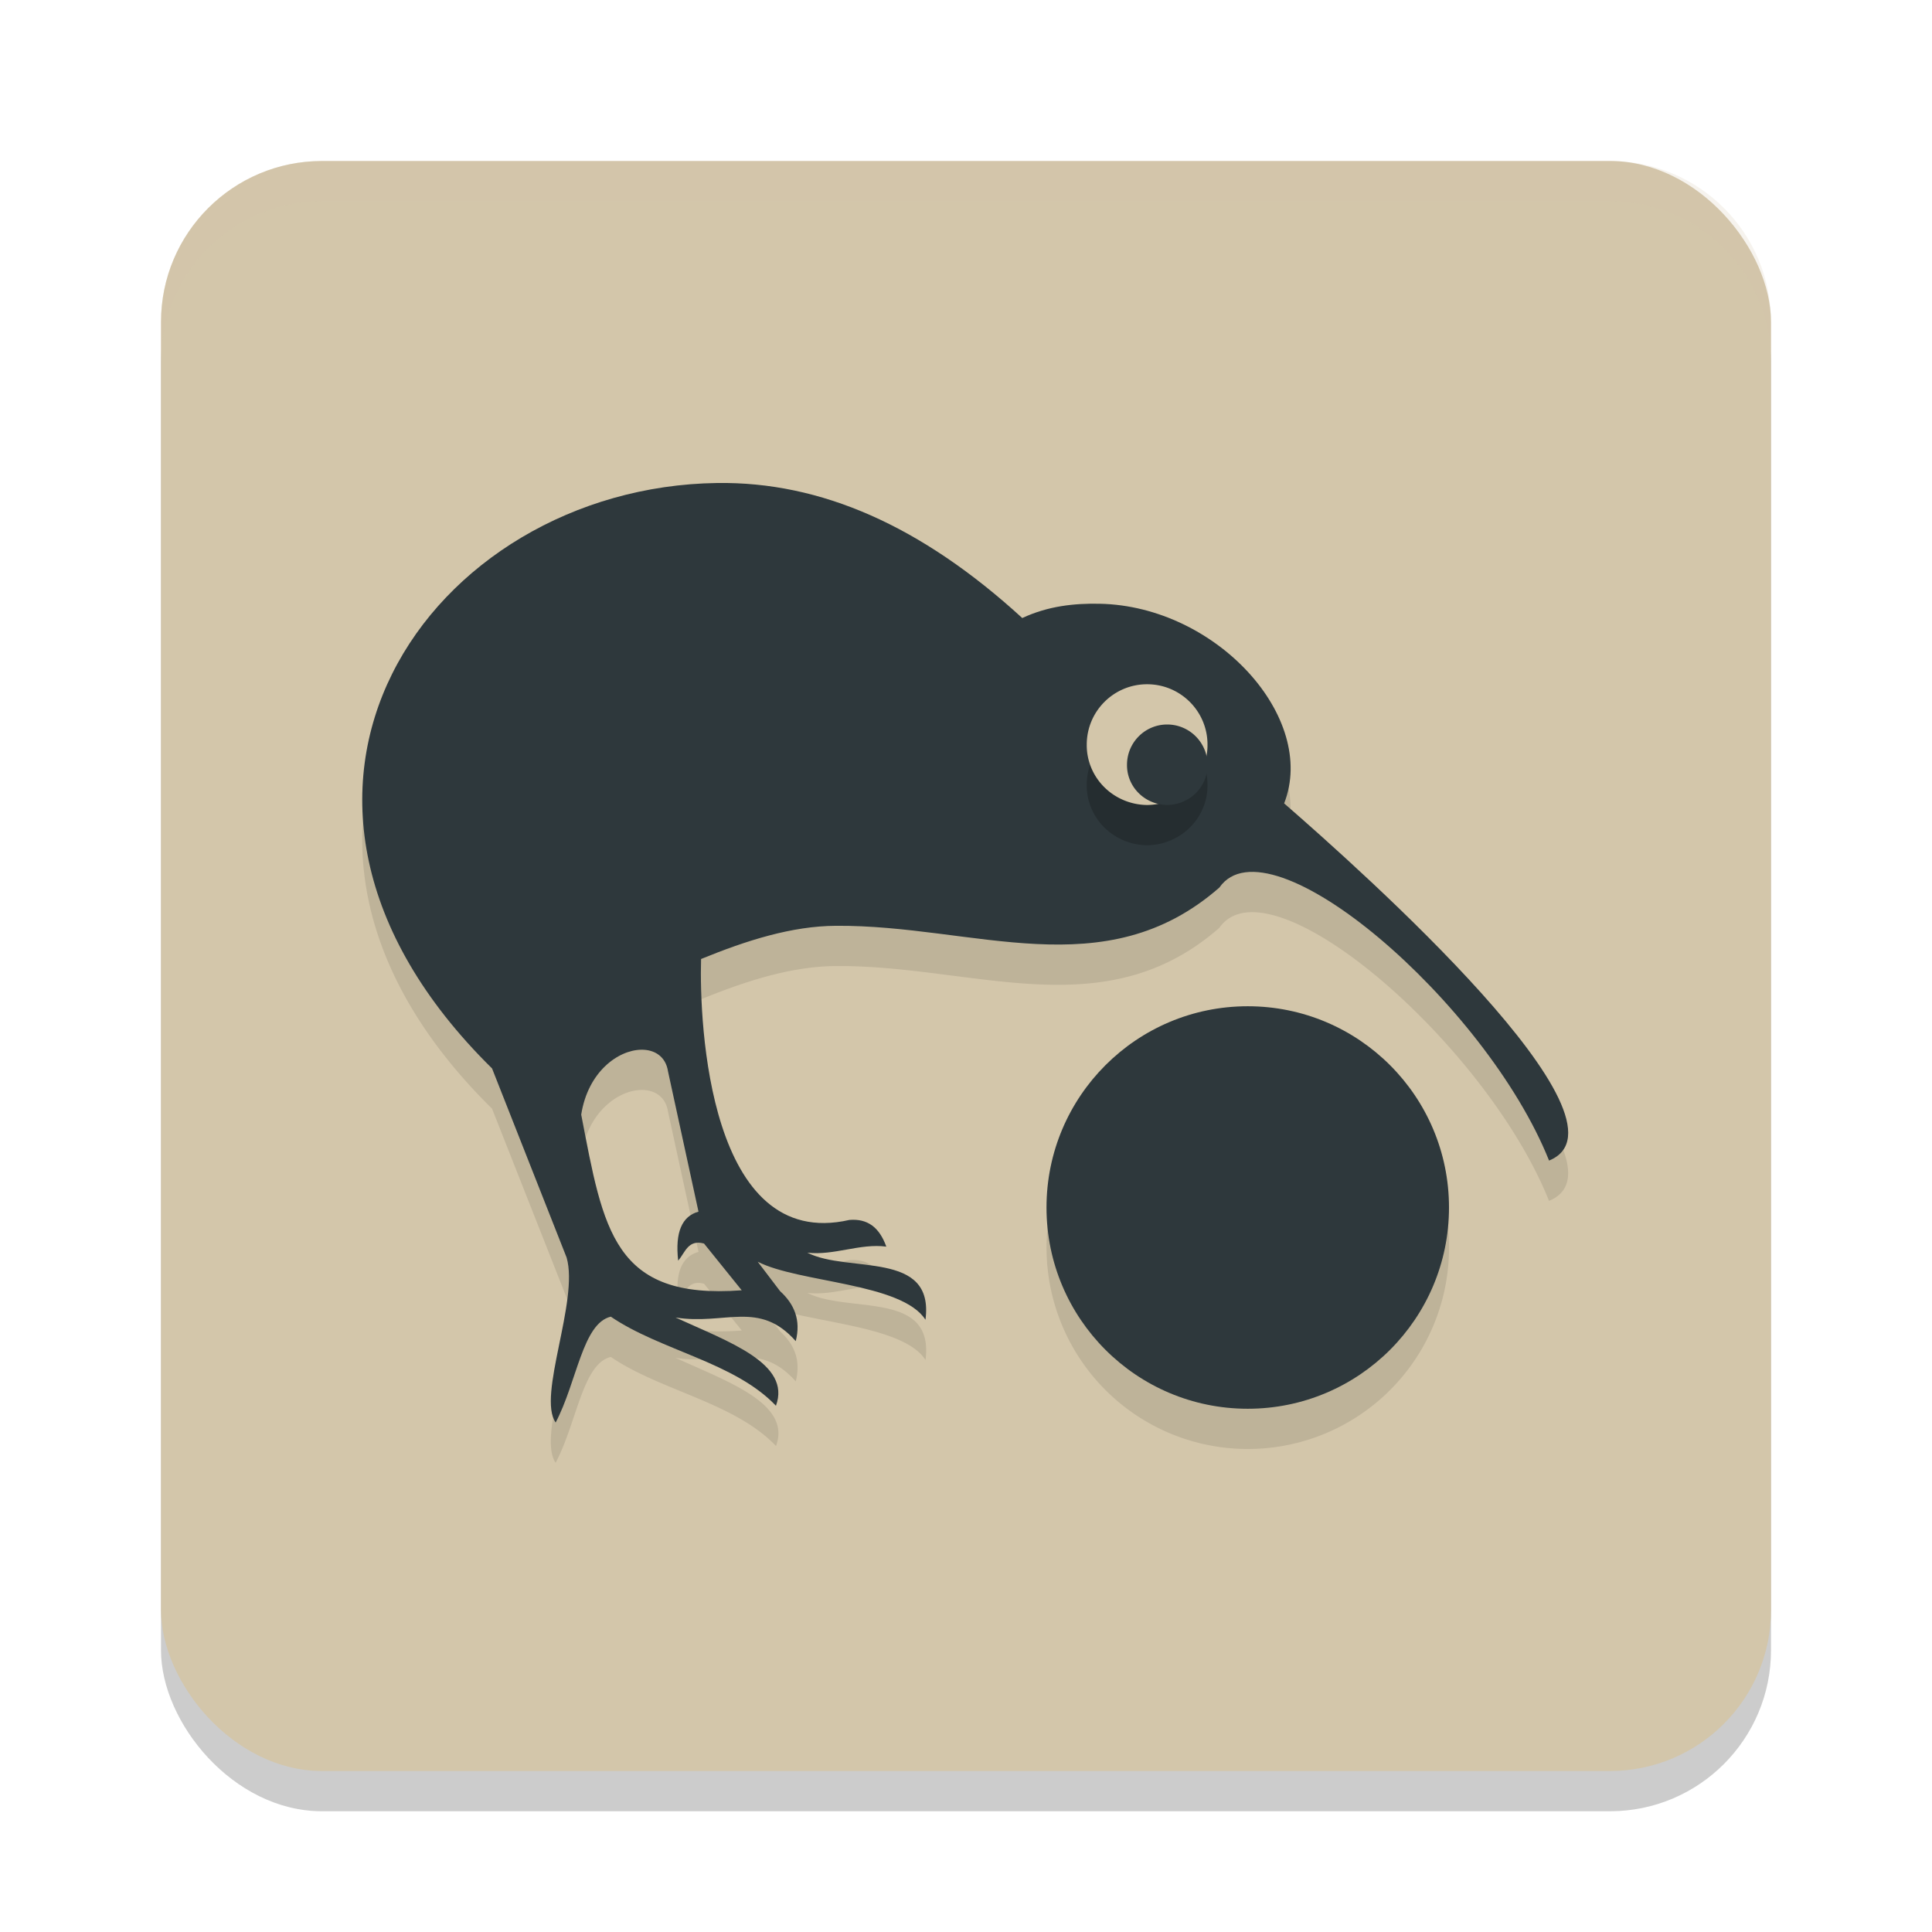 <svg xmlns="http://www.w3.org/2000/svg" width="48" height="48" version="1.1">
 <rect style="opacity:0.2" width="40" height="40" x="4" y="5" rx="4" ry="4"/>
 <rect style="fill:#d3c6aa" width="40" height="40" x="4" y="4" rx="4" ry="4"/>
 <path style="opacity:0.1" d="m 17.815,13 c -7.12,0.1 -12.545,7.698 -5.59,14.545 l 1.854,4.701 C 14.387,33.32 13.342,35.682 13.805,36.342 c 0.533,-1.013 0.668,-2.461 1.371,-2.629 1.238,0.843 3.069,1.128 4.104,2.213 0.387,-1.052 -1.183,-1.59 -2.496,-2.191 1.228,0.197 2.076,-0.444 2.986,0.586 0.133,-0.522 -0.034,-0.921 -0.389,-1.244 l -0.557,-0.729 c 1.027,0.525 3.583,0.521 4.17,1.441 0.227,-1.742 -1.922,-1.148 -2.936,-1.668 0.657,0.078 1.311,-0.235 1.961,-0.148 -0.175,-0.488 -0.473,-0.701 -0.916,-0.664 -3.488,0.8 -3.734,-4.872 -3.686,-6.482 1.134,-0.463 2.252,-0.818 3.35,-0.826 3.438,-0.024 6.672,1.548 9.527,-0.949 1.233,-1.773 6.623,2.86 8.191,6.783 2.343,-0.955 -4.64,-7.186 -6.582,-8.873 0.833,-2.13 -1.68,-4.902 -4.58,-4.961 -0.633,-0.013 -1.286,0.057 -1.926,0.355 -2.512,-2.297 -5.009,-3.392 -7.584,-3.355 z m 13.186,13 a 5,5 0 0 0 -5,5 5,5 0 0 0 5,5 5,5 0 0 0 5,-5 5,5 0 0 0 -5,-5 z m -15.074,1.08 c 0.342,-0.007 0.615,0.173 0.67,0.541 l 0.758,3.482 c -0.408,0.113 -0.586,0.507 -0.506,1.217 0.173,-0.197 0.244,-0.534 0.643,-0.426 l 0.938,1.162 c -3.19,0.24 -3.435,-1.495 -3.988,-4.365 0.167,-1.065 0.918,-1.6 1.486,-1.611 z"/>
 <circle style="fill:#2e383c" cx="31" cy="30" r="5"/>
 <path style="fill:#2e383c" d="m 17.815,12 c -7.12,0.1 -12.545,7.699 -5.59,14.545 l 1.853,4.7 C 14.387,32.319 13.342,34.682 13.805,35.342 c 0.533,-1.013 0.667,-2.462 1.37,-2.63 1.238,0.843 3.068,1.128 4.103,2.213 0.387,-1.052 -1.182,-1.59 -2.495,-2.192 1.228,0.197 2.077,-0.443 2.987,0.587 0.133,-0.522 -0.035,-0.92 -0.39,-1.243 l -0.555,-0.73 c 1.027,0.525 3.582,0.522 4.168,1.442 C 23.22,31.047 21.072,31.642 20.058,31.122 20.715,31.2 21.37,30.885 22.02,30.972 c -0.175,-0.488 -0.473,-0.7 -0.917,-0.663 -3.488,0.8 -3.733,-4.873 -3.685,-6.483 1.134,-0.463 2.252,-0.818 3.35,-0.825 3.438,-0.024 6.672,1.548 9.527,-0.95 1.233,-1.773 6.623,2.86 8.191,6.783 C 40.83,27.879 33.845,21.647 31.904,19.96 32.737,17.831 30.224,15.059 27.324,15 26.69,14.987 26.038,15.056 25.398,15.355 22.887,13.058 20.39,11.963 17.815,12 Z m -1.89,14.08 c 0.342,-0.007 0.617,0.172 0.672,0.54 l 0.757,3.483 c -0.408,0.113 -0.585,0.507 -0.505,1.217 0.173,-0.197 0.243,-0.533 0.642,-0.425 L 18.428,32.057 c -3.19,0.24 -3.435,-1.495 -3.988,-4.365 0.167,-1.065 0.917,-1.6 1.485,-1.612 z"/>
 <path style="opacity:0.2" d="M 30,19.5 A 1.516,1.485 0 0 1 28.499,21 1.516,1.485 0 0 1 27,19.5 C 27,18.671 27.671,18 28.499,18 c 0.83,0 1.501,0.671 1.501,1.498 z"/>
 <path style="fill:#d3c6aa" d="M 30,18.5 A 1.516,1.485 0 0 1 28.499,20 1.516,1.485 0 0 1 27,18.5 C 27,17.671 27.671,17 28.499,17 c 0.83,0 1.501,0.671 1.501,1.498 z"/>
 <path style="fill:#2e383c" d="M 30,19.001 A 1.011,0.988 0 0 1 28.998,20 1.011,0.988 0 0 1 28,19.001 C 28,18.449 28.446,18 28.998,18 c 0.554,0 1.002,0.449 1.002,1.001 z"/>
 <path style="fill:#d3c6aa;opacity:0.2" d="M 8 4 C 5.784 4 4 5.784 4 8 L 4 9 C 4 6.784 5.784 5 8 5 L 40 5 C 42.216 5 44 6.784 44 9 L 44 8 C 44 5.784 42.216 4 40 4 L 8 4 z"/>
</svg>
